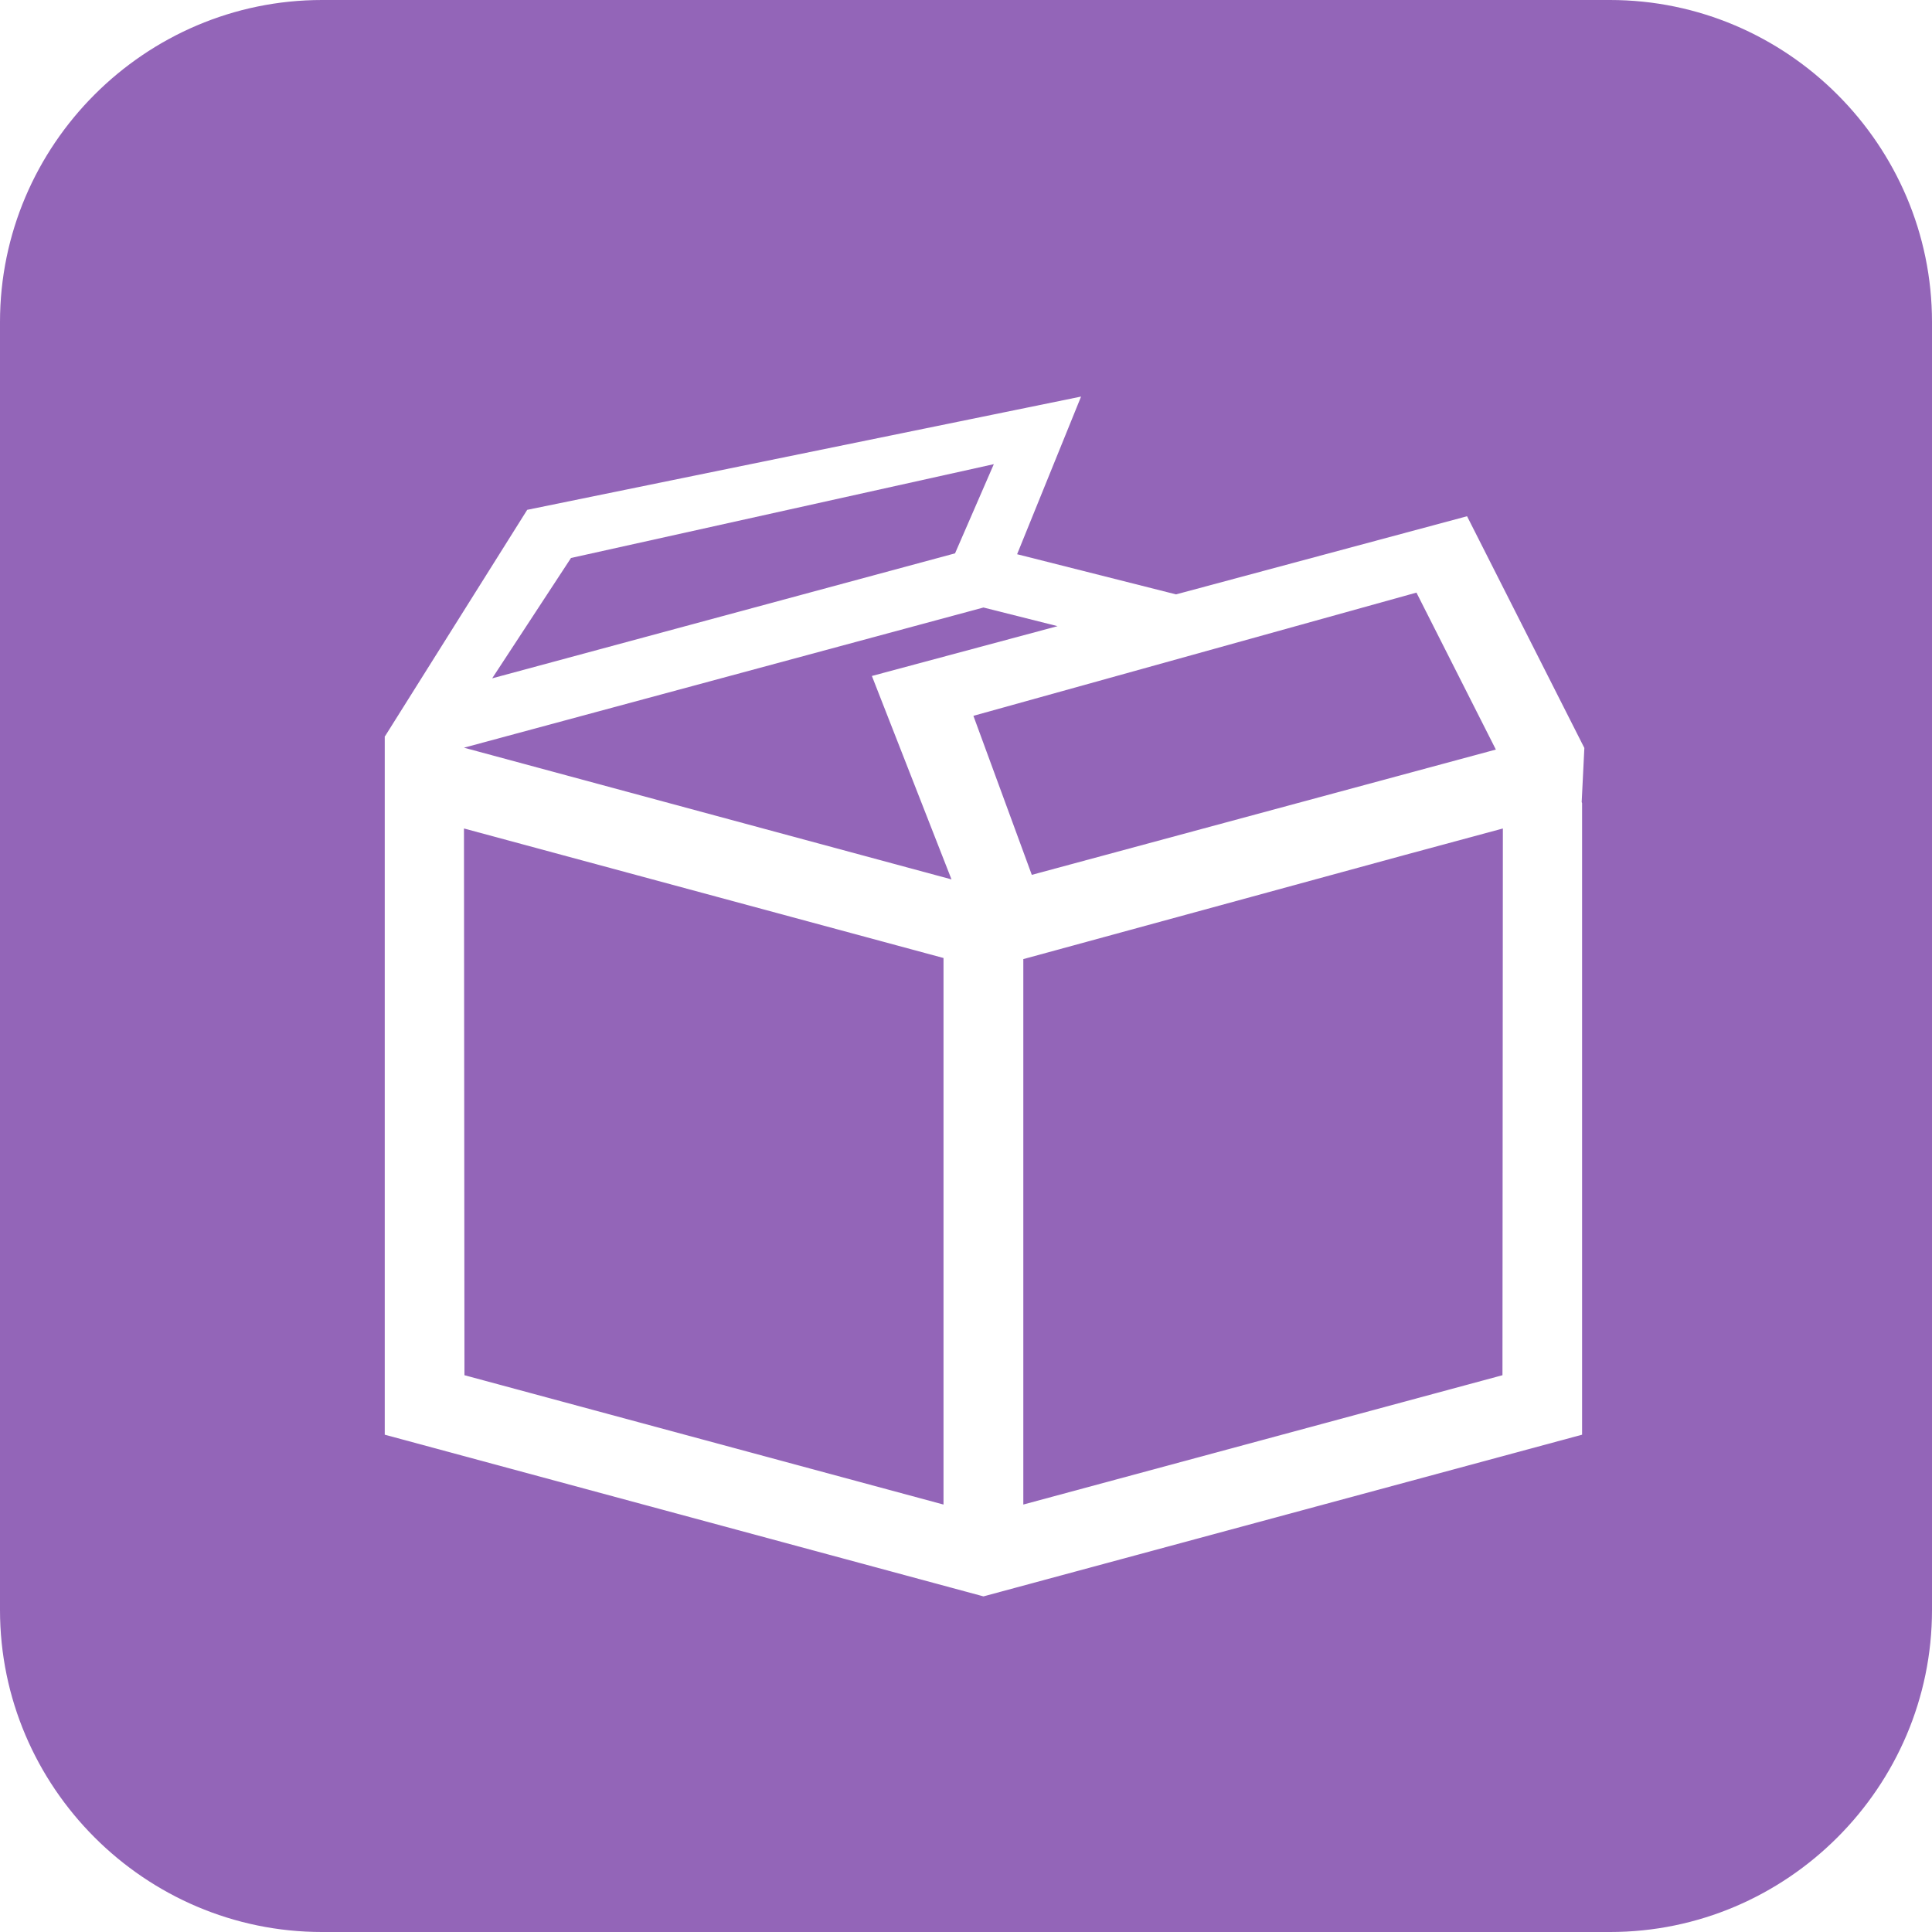 <svg xmlns="http://www.w3.org/2000/svg" viewBox="0 0 612 612">
  <path fill="#9365B8" d="M102 0C45.9 0 0 45.9 0 102v408c0 56.1 45.9 102 102 102h408c56.1 0 102-45.9 102-102V102C612 45.9 566.1 0 510 0H102zm240.438 125.625v.03l-20.25 49.907 50.343 12.72 92.19-24.75 37.155 73.405-.844 17.125.126.375V454.47L311.53 505.686 121.876 454.47V233.22l.125-.064 45-71.656 175.438-35.875zm-27.625 21.406l-133.938 29.72-24.97 38.125 146.626-39.594 12.283-28.25zm133.875 40.69l-140.344 39.03 18.5 50.375 147-39.688-25.156-49.718zm-137.157 4.718l-164.56 44.406 154.436 41.72-25.22-64.44 58.814-15.78-23.47-5.906zm-164.56 70l.155 173.187 151.75 40.97V303.468L146.97 262.436zm329.092 0l-31.468 8.5-120.438 32.875v172.78l151.78-40.968.127-173.188z"/>
</svg>
